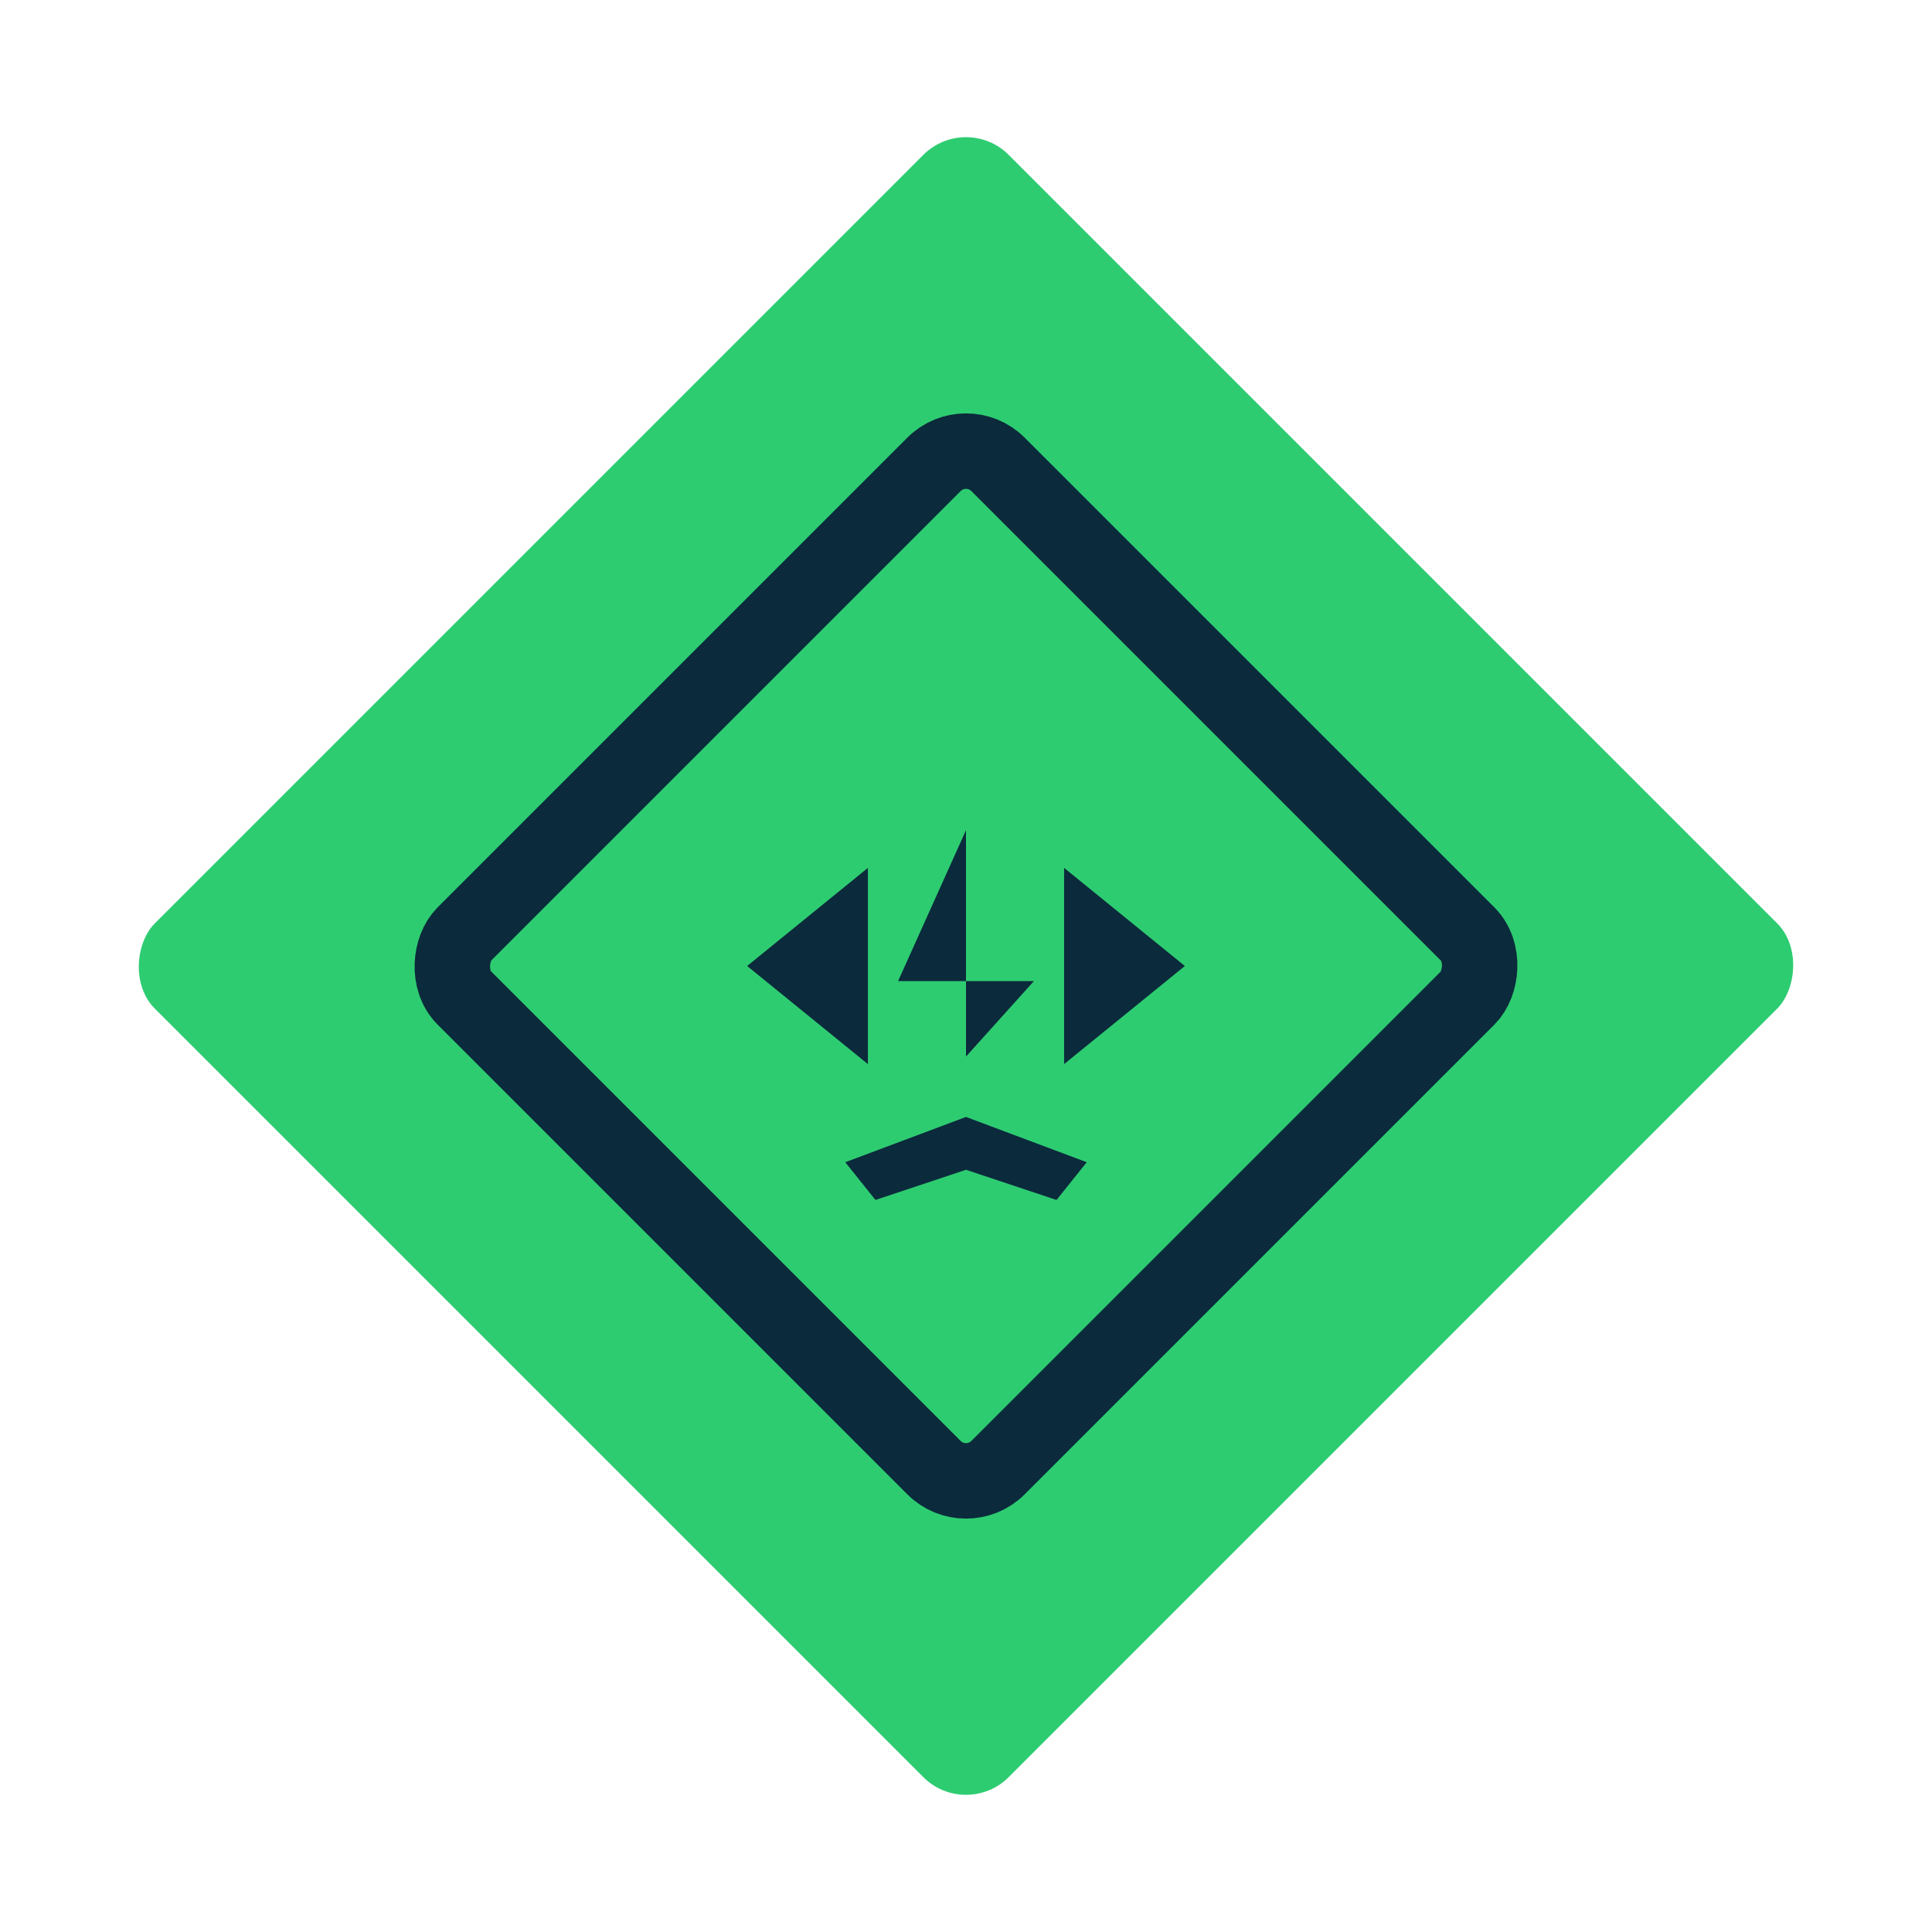 <?xml version="1.0" encoding="UTF-8"?>
<svg width="512" height="512" viewBox="0 0 512 512" xmlns="http://www.w3.org/2000/svg" role="img" aria-label="Valente Insight">
  <defs>
    <style>
      .navy{fill:#0b2a3c}
      .green{fill:#2ecc71}
      .stroke{fill:none;stroke:#0b2a3c;stroke-width:20;stroke-linejoin:round}
    </style>
  </defs>
  <!-- Transparent background for favicon -->
  <!-- Outer diamond -->
  <rect x="96" y="96" width="320" height="320" rx="16" transform="rotate(45 256 256)" class="green"/>
  <!-- Inner diamond outline -->
  <rect x="156" y="156" width="200" height="200" rx="12" transform="rotate(45 256 256)" class="stroke"/>
  <!-- Eyes -->
  <polygon class="navy" points="198,256 230,230 230,282"/>
  <polygon class="navy" points="314,256 282,230 282,282"/>
  <!-- Nose (down arrow) -->
  <path class="navy" d="M256 220 v60 l18 -20 h-36 z"/>
  <!-- Mouth (chevron) -->
  <path class="navy" d="M224 308 l32 -12 l32 12 l-8 10 l-24 -8 l-24 8 z"/>
</svg>